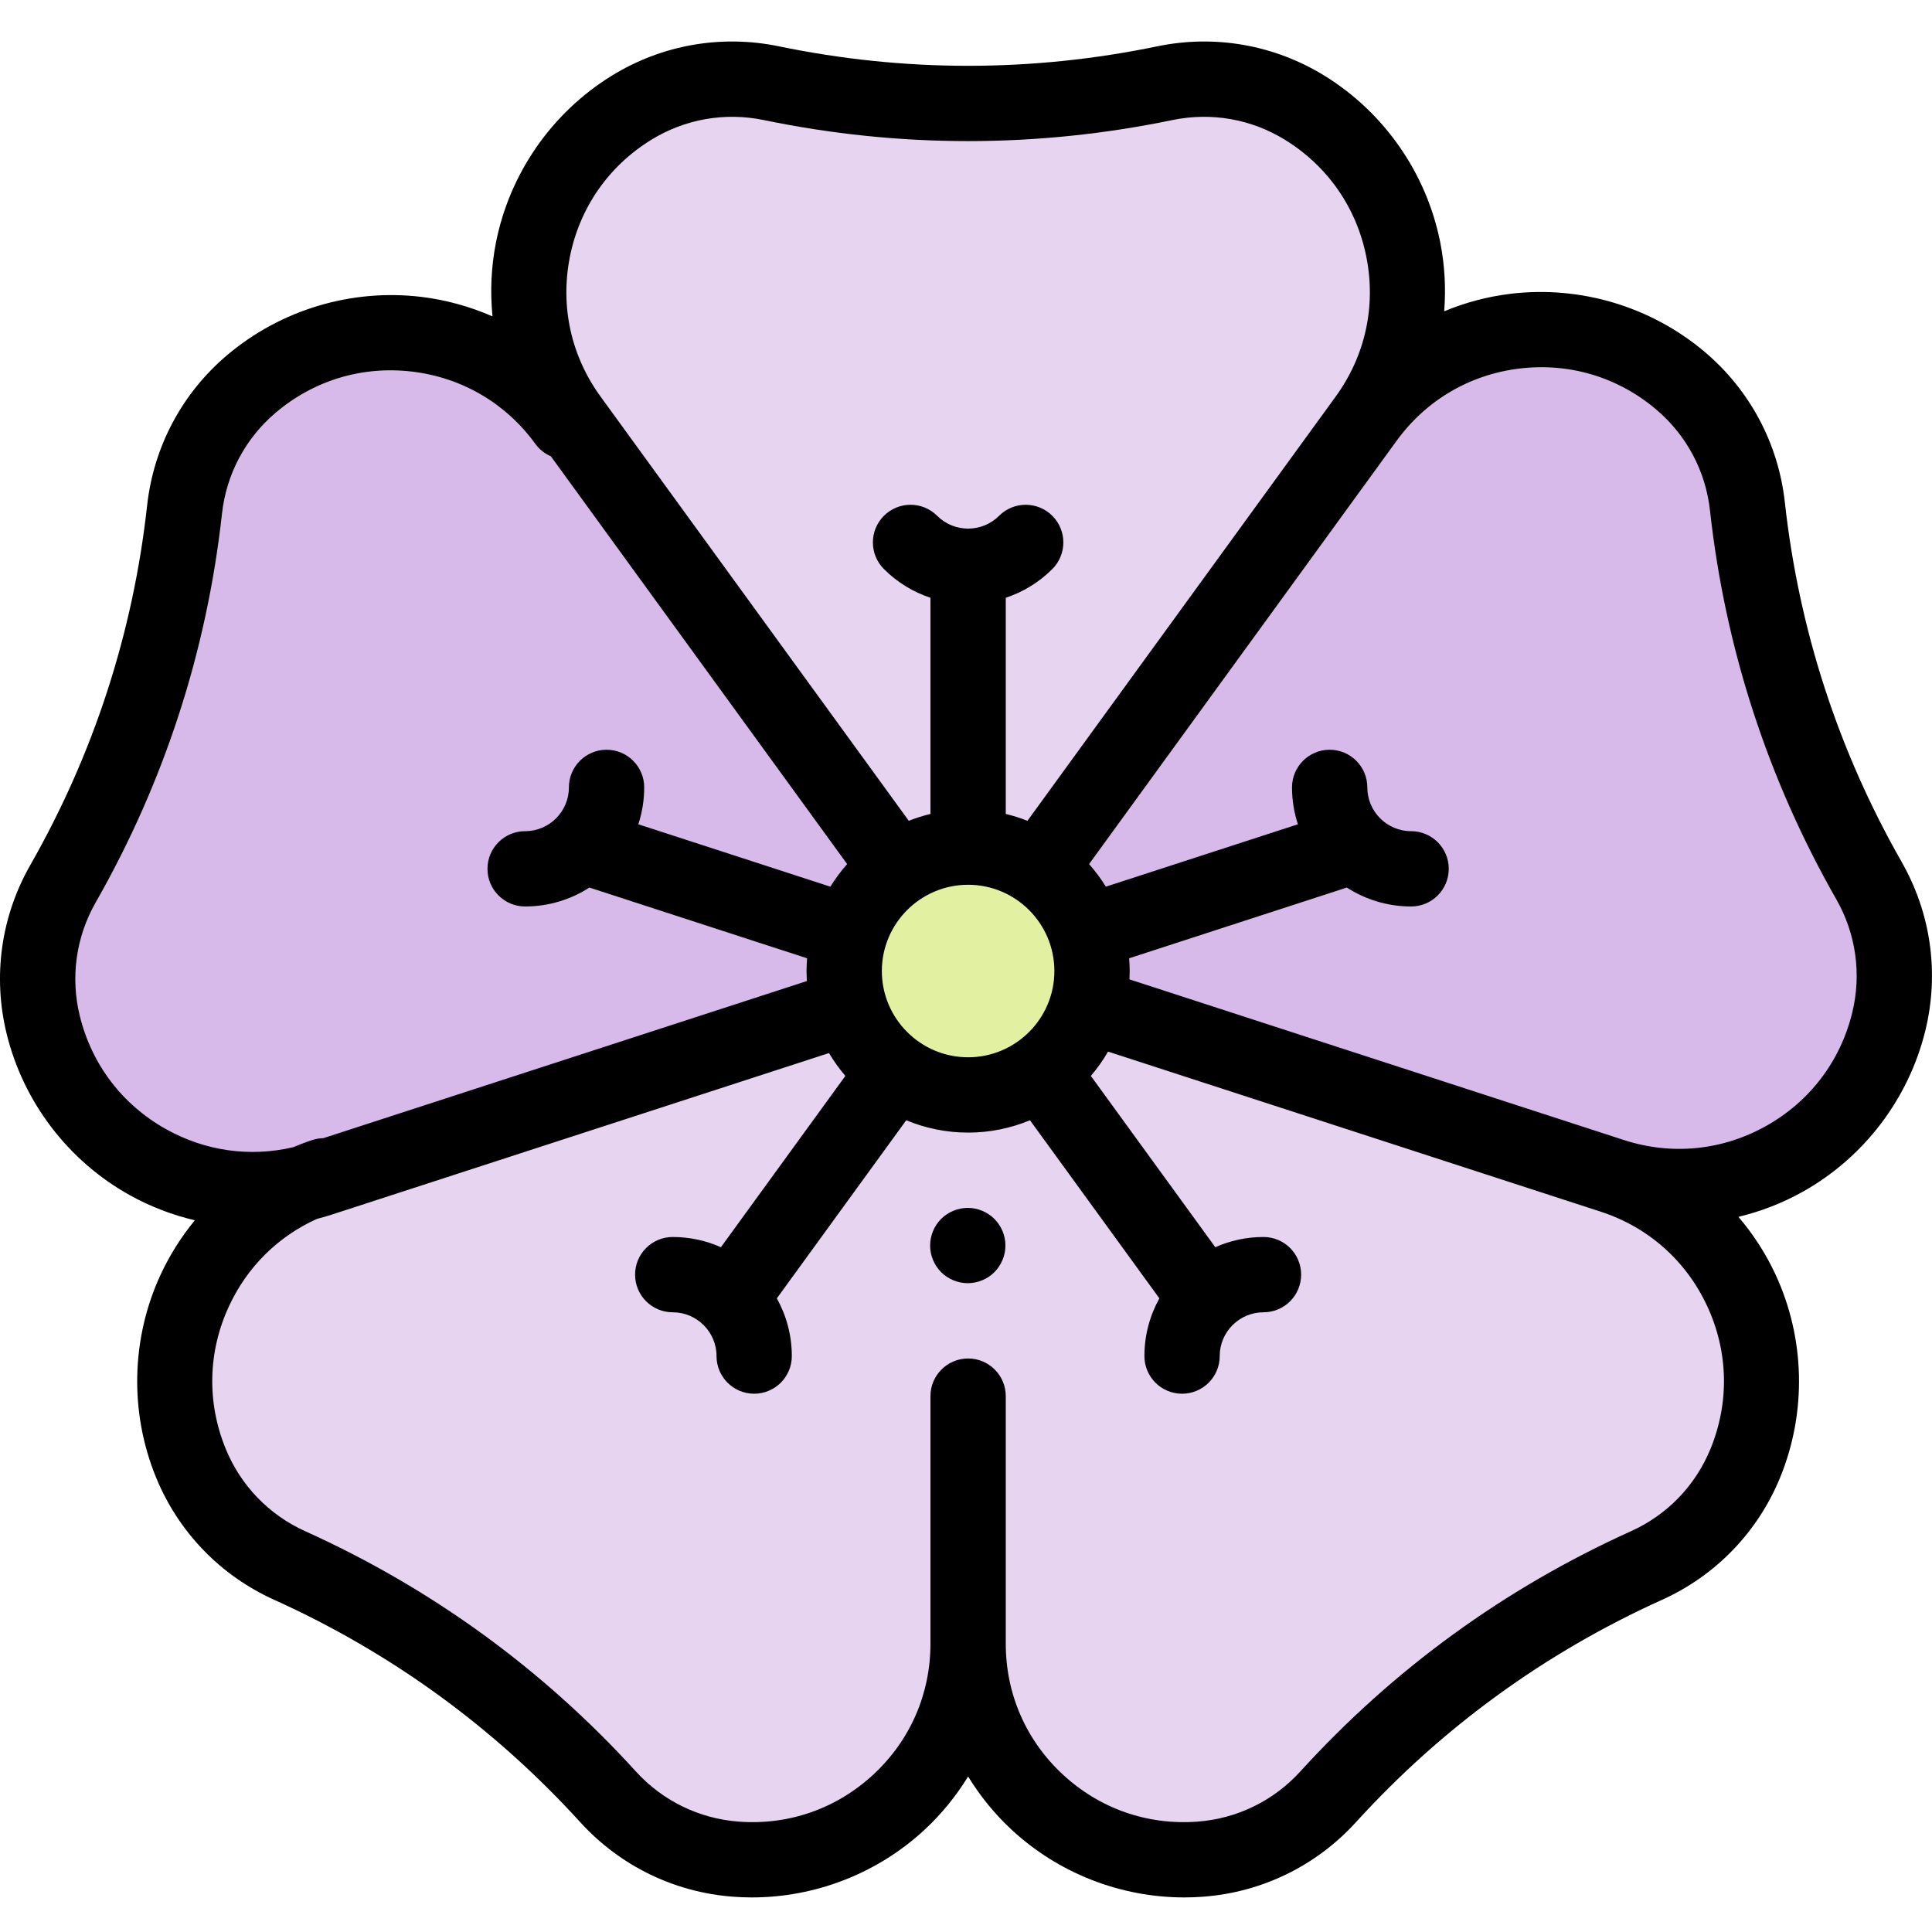 <svg height="511pt" viewBox="0 -10 511.998 511" width="511pt" xmlns="http://www.w3.org/2000/svg"><path d="m427.18 301.098c31.668 10.289 47.906 45.328 35.293 76.141-4.938 12.062-14.309 21.773-26.184 27.137-32.02 14.457-60.738 35.324-84.383 61.309-8.773 9.637-20.902 15.547-33.898 16.516-33.207 2.477-61.512-23.797-61.512-57.094l-.031-158.715 19.676-14.297zm0 0" fill="#e6d4f1"/><path d="m362.055 100.477c19.57-26.938 57.91-31.555 83.32-10.035 9.941 8.422 16.281 20.336 17.715 33.285 3.855 34.922 14.824 68.684 32.23 99.199 6.457 11.32 8.328 24.684 5.234 37.344-7.906 32.344-41.641 51.145-73.309 40.855l-150.957-49.016-7.516-23.129zm0 0" fill="#d7bae9"/><path d="m85.941 301.098c-31.668 10.289-47.906 45.328-35.293 76.141 4.938 12.062 14.309 21.773 26.184 27.137 32.02 14.457 60.738 35.324 84.383 61.309 8.773 9.637 20.902 15.547 33.898 16.516 33.207 2.477 61.512-23.797 61.512-57.094l.031-158.715-19.676-14.297zm0 0" fill="#e6d4f1"/><path d="m362.047 100.449c19.57-26.938 12.117-64.828-16.199-82.344-11.086-6.855-24.375-9.203-37.133-6.562-34.406 7.125-69.902 7.125-104.305 0-12.762-2.641-26.051-.293-37.133 6.562-28.32 17.516-35.773 55.406-16.203 82.344l93.266 128.422h24.32zm0 0" fill="#e6d4f1"/><path d="m149.941 101.273c-19.574-26.938-57.914-31.555-83.32-10.039-9.945 8.422-16.285 20.336-17.715 33.289-3.859 34.922-14.828 68.68-32.234 99.199-6.453 11.32-8.328 24.684-5.234 37.344 7.91 32.344 41.641 51.145 73.309 40.855l150.957-49.016 7.516-23.129zm0 0" fill="#d7bae9"/><path d="m289.398 246.832c0 18.137-14.703 32.84-32.836 32.84-18.137 0-32.84-14.703-32.84-32.84s14.703-32.84 32.84-32.84c18.133 0 32.836 14.703 32.836 32.84zm0 0" fill="#e2f1a1"/><path d="m503.98 217.957c-16.828-29.508-27.25-61.59-30.98-95.352-1.719-15.555-9.242-29.691-21.184-39.805-14.219-12.043-32.988-17.668-51.488-15.445-6.098.734-12.008 2.32-17.602 4.633.473-6.031.152-12.145-1.031-18.168-3.598-18.285-14.75-34.395-30.602-44.199-13.309-8.23-29.078-11.02-44.402-7.844-33.266 6.883-66.996 6.883-100.258 0-15.328-3.176-31.098-.387-44.406 7.844-15.848 9.805-27 25.914-30.602 44.199-1.273 6.477-1.547 13.055-.906 19.527-5.957-2.605-12.297-4.379-18.848-5.168-18.504-2.23-37.27 3.402-51.488 15.445-11.945 10.113-19.465 24.25-21.188 39.805-3.727 33.766-14.152 65.844-30.98 95.352-7.754 13.594-9.977 29.453-6.258 44.656 4.426 18.105 16.301 33.688 32.578 42.762 5.469 3.047 11.297 5.277 17.301 6.688-3.59 4.363-6.648 9.188-9.062 14.391-7.836 16.906-8.281 36.496-1.223 53.742 5.93 14.484 17.051 26.008 31.312 32.445 30.961 13.984 58.25 33.812 81.109 58.934 10.535 11.574 24.934 18.59 40.539 19.75 1.652.125 3.305.188 4.949.188 16.883 0 33.34-6.406 45.785-17.957 4.496-4.176 8.352-8.934 11.516-14.09 3.16 5.156 7.012 9.914 11.512 14.09 12.445 11.555 28.898 17.957 45.785 17.957 1.645 0 3.301-.062 4.949-.188 15.609-1.16 30.004-8.176 40.539-19.75 22.859-25.125 50.148-44.949 81.109-58.93 14.262-6.441 25.383-17.965 31.312-32.449 7.059-17.246 6.613-36.836-1.223-53.742-2.582-5.566-5.914-10.699-9.84-15.301 5.883-1.414 11.594-3.613 16.957-6.602 16.277-9.074 28.152-24.66 32.578-42.762 3.715-15.203 1.492-31.062-6.262-44.656zm-352.977-160.285c2.57-13.047 10.211-24.086 21.52-31.082 8.949-5.535 19.555-7.406 29.863-5.277 35.945 7.445 72.402 7.441 108.348 0 10.309-2.129 20.91-.258 29.863 5.277 11.309 6.996 18.949 18.035 21.516 31.082 2.57 13.047-.324 26.156-8.137 36.914l-81.691 112.434c-1.855-.734-3.777-1.344-5.746-1.816v-57.289c4.512-1.492 8.75-4.027 12.336-7.609 3.895-3.898 3.898-10.215 0-14.113-3.898-3.895-10.215-3.895-14.109 0-4.523 4.523-11.887 4.523-16.41 0-3.898-3.895-10.215-3.895-14.109 0-3.898 3.898-3.898 10.215 0 14.113 3.582 3.582 7.824 6.117 12.336 7.609v57.289c-1.973.473-3.891 1.082-5.746 1.816l-81.691-112.434c-7.816-10.758-10.707-23.867-8.141-36.914zm82.695 189.16c0-12.605 10.254-22.859 22.863-22.859 12.605 0 22.859 10.254 22.859 22.859s-10.254 22.859-22.859 22.859-22.863-10.254-22.863-22.859zm-212.559 11.863c-2.5-10.223-1.004-20.887 4.211-30.031 18.184-31.887 29.449-66.555 33.48-103.043 1.156-10.461 6.215-19.969 14.246-26.77 10.148-8.594 23.008-12.453 36.207-10.863 13.203 1.594 24.777 8.391 32.594 19.148 1.09 1.5 2.52 2.598 4.105 3.281l78.52 108.074c-1.645 1.863-3.137 3.863-4.445 5.988l-50.895-16.535c1.008-3.082 1.559-6.367 1.559-9.777 0-5.512-4.469-9.977-9.977-9.977-5.512 0-9.98 4.465-9.98 9.977 0 6.398-5.203 11.602-11.602 11.602-5.512 0-9.977 4.469-9.977 9.977 0 5.512 4.465 9.98 9.977 9.98 6.27 0 12.117-1.848 17.031-5.016l57.695 18.746c-.09 1.117-.145 2.238-.145 3.375 0 .895.035 1.777.09 2.656l-128.133 41.637c-.965.016-1.941.172-2.906.484-1.742.566-3.441 1.223-5.121 1.922-11.43 2.668-23.227 1.031-33.625-4.766-11.617-6.473-19.754-17.152-22.91-30.07zm432.16 114.766c-3.988 9.738-11.465 17.488-21.059 21.82-33.457 15.109-62.949 36.535-87.656 63.688-7.082 7.781-16.766 12.5-27.258 13.281-13.262.992-25.934-3.449-35.68-12.496-9.746-9.043-15.109-21.352-15.109-34.648v-65.617c0-5.508-4.469-9.977-9.98-9.977-5.508 0-9.977 4.469-9.977 9.977v65.617c0 13.297-5.367 25.602-15.113 34.648s-22.418 13.488-35.676 12.496c-10.496-.781-20.176-5.5-27.262-13.281-24.707-27.152-54.195-48.578-87.656-63.688-9.59-4.332-17.07-12.082-21.055-21.82-5.039-12.309-4.734-25.73.859-37.793 4.832-10.43 13-18.492 23.297-23.145 1.293-.336 2.582-.695 3.863-1.113l131.855-42.84c1.27 2.145 2.723 4.172 4.336 6.059l-32.98 45.395c-3.906-1.738-8.227-2.711-12.77-2.711-5.508 0-9.977 4.469-9.977 9.98 0 5.508 4.469 9.977 9.977 9.977 3.191 0 6.086 1.293 8.184 3.387.012.008.02.02.031.027 2.094 2.102 3.391 4.996 3.391 8.188 0 5.512 4.465 9.977 9.977 9.977s9.977-4.465 9.977-9.977c0-5.547-1.445-10.762-3.969-15.297l34.293-47.199c5.051 2.105 10.59 3.273 16.398 3.273 5.805 0 11.344-1.168 16.395-3.273l34.293 47.199c-2.523 4.535-3.969 9.75-3.969 15.297 0 5.512 4.469 9.977 9.977 9.977 5.512 0 9.98-4.465 9.98-9.977 0-3.191 1.293-6.086 3.387-8.188.012-.008.023-.02.031-.027 2.102-2.094 4.992-3.387 8.184-3.387 5.512 0 9.977-4.469 9.977-9.977 0-5.512-4.465-9.98-9.977-9.98-4.543 0-8.863.973-12.77 2.711l-32.98-45.395c1.707-2 3.234-4.156 4.559-6.445l130.512 42.406c12.645 4.105 22.688 13.012 28.281 25.078 5.594 12.062 5.898 25.484.859 37.793zm37.559-115.586c-3.16 12.914-11.297 23.594-22.91 30.066s-24.977 7.781-37.621 3.668c0 0 0 0-.004 0l-131.004-42.566c.035-.73.059-1.469.059-2.211 0-1.137-.059-2.258-.148-3.375l57.695-18.746c4.918 3.168 10.762 5.016 17.031 5.016 5.512 0 9.977-4.469 9.977-9.98 0-5.508-4.465-9.977-9.977-9.977-6.398 0-11.602-5.203-11.602-11.602 0-5.512-4.469-9.977-9.98-9.977-5.508 0-9.977 4.465-9.977 9.977 0 3.41.551 6.695 1.559 9.777l-50.895 16.535c-1.309-2.129-2.801-4.125-4.445-5.988l81.5-112.176c7.816-10.758 19.395-17.559 32.594-19.152 13.203-1.586 26.062 2.27 36.207 10.863 8.031 6.801 13.094 16.309 14.246 26.77 4.031 36.488 15.297 71.156 33.484 103.047 5.215 9.141 6.707 19.805 4.211 30.031zm0 0"/><path d="m256.473 309.602c-2.625 0-5.199 1.066-7.066 2.922-1.855 1.855-2.914 4.43-2.914 7.055s1.059 5.199 2.914 7.055c1.867 1.855 4.43 2.922 7.066 2.922 2.621 0 5.195-1.066 7.051-2.922 1.855-1.855 2.926-4.43 2.926-7.055s-1.07-5.199-2.926-7.055c-1.863-1.855-4.43-2.922-7.051-2.922zm0 0"/></svg>